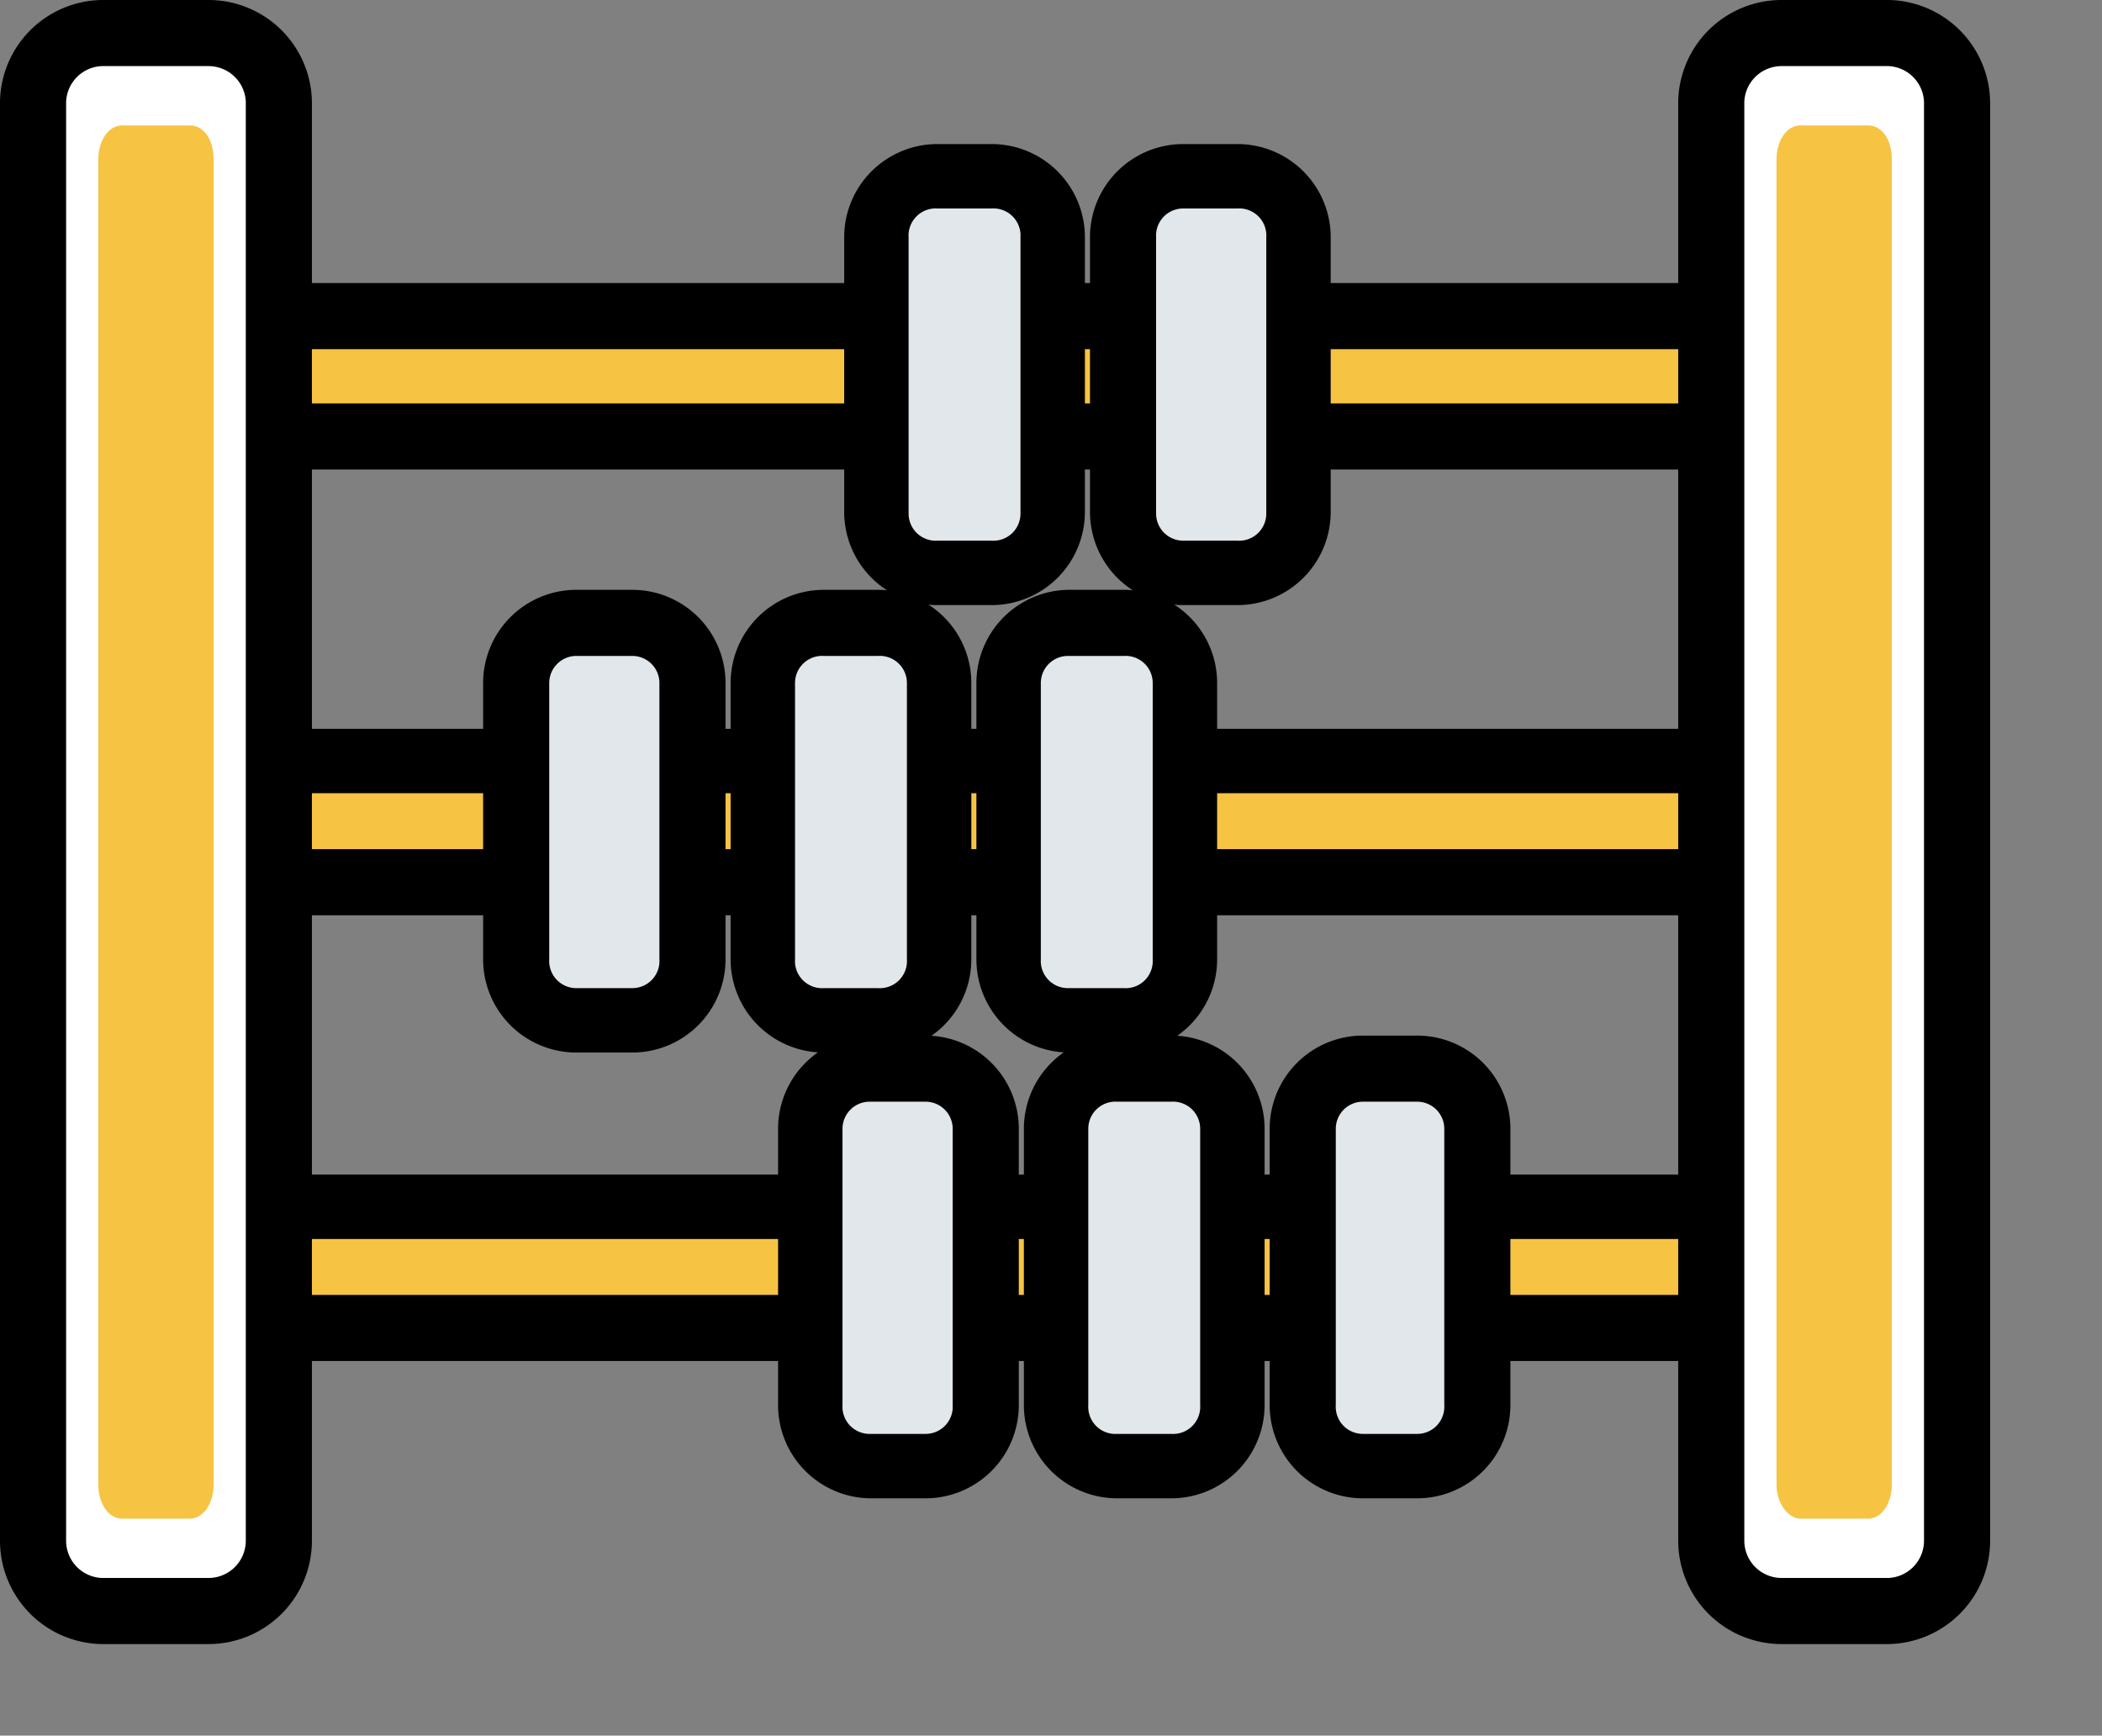 <svg xmlns="http://www.w3.org/2000/svg" width="155" height="128" class="icon" viewBox="0 0 1240 1024"><rect x="0" y="0" width="1240" height="1024" fill="#808080" stroke="none"/><defs/><path fill="#F6C343" d="M153 186h873q20 0 20 19v33q0 20-20 20H153q-19 0-19-20v-33q0-19 19-19z"/><path d="M1026 206v32H153v-32h873m0-39H153a39 39 0 00-39 39v32a39 39 0 0039 39h873a39 39 0 0039-39v-32a39 39 0 00-39-39z"/><path fill="#F6C343" d="M153 449h873q20 0 20 19v33q0 20-20 20H153q-19 0-19-20v-33q0-19 19-19z"/><path d="M1026 468v33H153v-33h873m0-38H153a39 39 0 00-39 38v33a39 39 0 0039 39h873a39 39 0 0039-39v-33a39 39 0 00-39-38z"/><path fill="#F6C343" d="M153 712h873q20 0 20 19v33q0 20-20 20H153q-19 0-19-20v-33q0-19 19-19z"/><path d="M1026 731v33H153v-33h873m0-38H153a39 39 0 00-39 38v33a39 39 0 0039 39h873a39 39 0 0039-39v-33a39 39 0 00-39-38z"/><path fill="#FFF" d="M61 19h62q41 0 41 42v848q0 41-41 41H61q-42 0-42-41V61q0-42 42-42z"/><path d="M123 39a22 22 0 0122 21v849a22 22 0 01-22 22H60a22 22 0 01-21-22V60a22 22 0 0121-21h63m0-39H60A61 61 0 000 60v849a61 61 0 0060 61h63a61 61 0 0061-61V60a61 61 0 00-61-60z"/><path fill="#FFF" d="M1051 19h63q41 0 41 42v848q0 41-41 41h-63q-41 0-41-41V61q0-42 41-42z"/><path d="M1114 39a22 22 0 0121 21v849a22 22 0 01-21 22h-63a22 22 0 01-22-22V60a22 22 0 0122-21h63m0-39h-63a61 61 0 00-61 60v849a61 61 0 0061 61h63a61 61 0 0060-61V60a61 61 0 00-60-60z"/><path fill="#F6C343" d="M1102 74h-40c-8 0-14 9-14 20v782c0 11 7 20 14 20h40c8 0 14-9 14-20V94c0-12-6-20-14-20zm-990 0H72c-8 0-14 9-14 20v782c0 11 6 20 14 20h40c8 0 14-9 14-20V94c0-12-6-20-14-20z"/><path fill="#E1E7EA" d="M553 104h32q36 0 36 36v163q0 36-36 36h-32q-36 0-36-36V140q0-36 36-36z"/><path d="M585 123a16 16 0 0117 17v163a16 16 0 01-17 16h-32a16 16 0 01-17-16V140a16 16 0 0117-17h32m0-38h-32a55 55 0 00-55 54v163a55 55 0 0055 55h32a55 55 0 0055-55V140a55 55 0 00-55-55z"/><path fill="#E1E7EA" d="M698 104h32q36 0 36 36v163q0 36-36 36h-32q-36 0-36-36V140q0-36 36-36z"/><path d="M730 123a16 16 0 0117 17v163a16 16 0 01-17 16h-32a16 16 0 01-16-16V140a16 16 0 0116-17h32m0-38h-32a55 55 0 00-55 54v163a55 55 0 0055 55h32a55 55 0 0055-55V140a55 55 0 00-55-55z"/><path fill="#E1E7EA" d="M340 367h33q36 0 36 36v163q0 36-36 36h-33q-36 0-36-36V403q0-36 36-36z"/><path d="M373 387a16 16 0 0116 16v163a16 16 0 01-16 17h-33a16 16 0 01-16-17V403a16 16 0 0116-16h33m0-39h-33a55 55 0 00-55 55v163a55 55 0 0055 55h33a55 55 0 0055-55V403a55 55 0 00-55-55z"/><path fill="#E1E7EA" d="M486 367h32q36 0 36 36v163q0 36-36 36h-32q-36 0-36-36V403q0-36 36-36z"/><path d="M518 387a16 16 0 0117 16v163a16 16 0 01-17 17h-32a16 16 0 01-17-17V403a16 16 0 0117-16h32m0-39h-32a55 55 0 00-55 55v163a55 55 0 0055 55h32a55 55 0 0055-55V403a55 55 0 00-55-55z"/><path fill="#E1E7EA" d="M631 367h32q36 0 36 36v163q0 36-36 36h-32q-36 0-36-36V403q0-36 36-36z"/><path d="M663 387a16 16 0 0117 16v163a16 16 0 01-17 17h-33a16 16 0 01-16-17V403a16 16 0 0116-16h33m0-39h-33a55 55 0 00-54 55v163a55 55 0 0054 55h33a55 55 0 0055-55V403a55 55 0 00-55-55z"/><path fill="#E1E7EA" d="M514 630h32q36 0 36 36v163q0 36-36 36h-32q-36 0-36-36V666q0-36 36-36z"/><path d="M546 650a16 16 0 0116 16v163a16 16 0 01-16 17h-33a16 16 0 01-16-17V666a16 16 0 0116-16h33m0-39h-33a55 55 0 00-54 55v163a55 55 0 0054 55h33a55 55 0 0055-55V666a55 55 0 00-55-55z"/><path fill="#E1E7EA" d="M659 630h32q36 0 36 36v163q0 36-36 36h-32q-36 0-36-36V666q0-36 36-36z"/><path d="M691 650a16 16 0 0117 16v163a16 16 0 01-17 17h-32a16 16 0 01-17-17V666a16 16 0 0117-16h32m0-39h-32a55 55 0 00-55 55v163a55 55 0 0055 55h32a55 55 0 0055-55V666a55 55 0 00-55-55z"/><path fill="#E1E7EA" d="M804 630h33q35 0 35 36v163q0 36-35 36h-33q-36 0-36-36V666q0-36 36-36z"/><path d="M836 650a16 16 0 0116 16v163a16 16 0 01-16 17h-32a16 16 0 01-16-17V666a16 16 0 0116-16h32m0-39h-32a55 55 0 00-55 55v163a55 55 0 0055 55h32a55 55 0 0055-55V666a55 55 0 00-55-55z"/></svg>